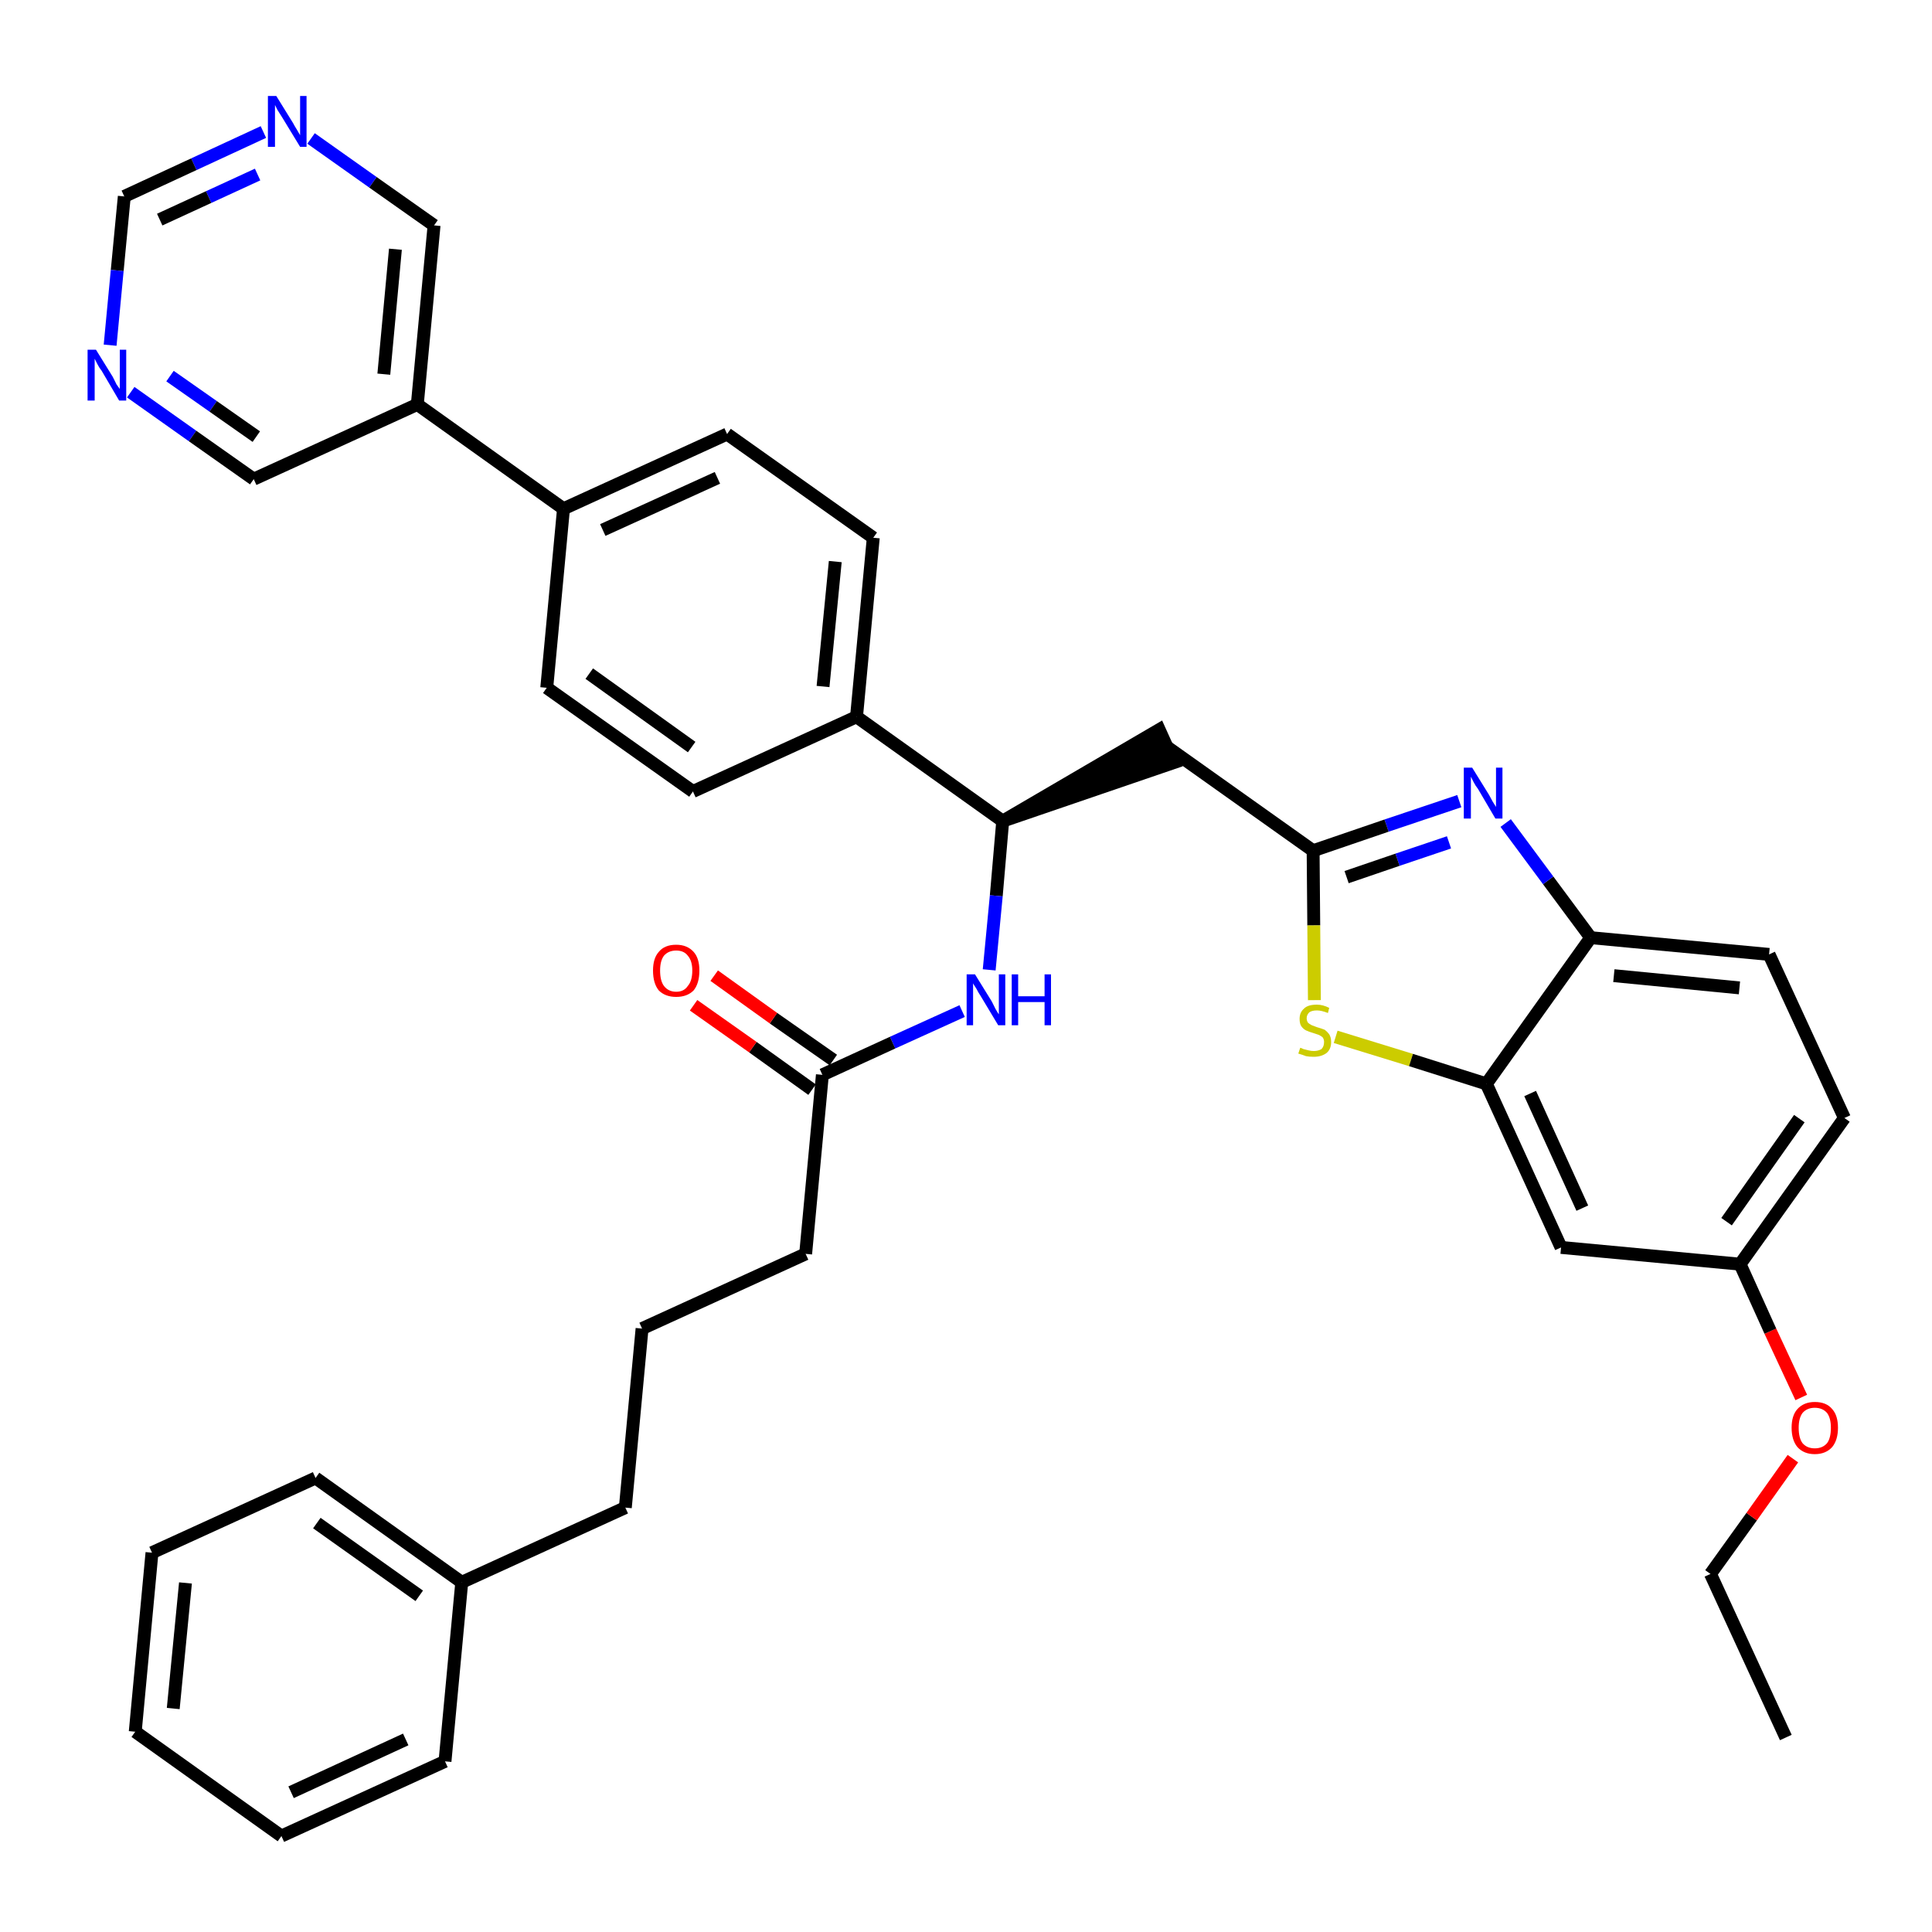 <?xml version='1.0' encoding='iso-8859-1'?>
<svg version='1.1' baseProfile='full'
              xmlns='http://www.w3.org/2000/svg'
                      xmlns:rdkit='http://www.rdkit.org/xml'
                      xmlns:xlink='http://www.w3.org/1999/xlink'
                  xml:space='preserve'
width='300px' height='300px' viewBox='0 0 300 300'>
<!-- END OF HEADER -->
<path class='bond-0 atom-0 atom-1' d='M 277.3,269.8 L 265.6,244.4' style='fill:none;fill-rule:evenodd;stroke:#000000;stroke-width:2.0px;stroke-linecap:butt;stroke-linejoin:miter;stroke-opacity:1' />
<path class='bond-1 atom-1 atom-2' d='M 265.6,244.4 L 272.0,235.5' style='fill:none;fill-rule:evenodd;stroke:#000000;stroke-width:2.0px;stroke-linecap:butt;stroke-linejoin:miter;stroke-opacity:1' />
<path class='bond-1 atom-1 atom-2' d='M 272.0,235.5 L 278.4,226.5' style='fill:none;fill-rule:evenodd;stroke:#FF0000;stroke-width:2.0px;stroke-linecap:butt;stroke-linejoin:miter;stroke-opacity:1' />
<path class='bond-2 atom-2 atom-3' d='M 279.7,217.0 L 274.9,206.7' style='fill:none;fill-rule:evenodd;stroke:#FF0000;stroke-width:2.0px;stroke-linecap:butt;stroke-linejoin:miter;stroke-opacity:1' />
<path class='bond-2 atom-2 atom-3' d='M 274.9,206.7 L 270.2,196.3' style='fill:none;fill-rule:evenodd;stroke:#000000;stroke-width:2.0px;stroke-linecap:butt;stroke-linejoin:miter;stroke-opacity:1' />
<path class='bond-3 atom-3 atom-4' d='M 270.2,196.3 L 286.4,173.6' style='fill:none;fill-rule:evenodd;stroke:#000000;stroke-width:2.0px;stroke-linecap:butt;stroke-linejoin:miter;stroke-opacity:1' />
<path class='bond-3 atom-3 atom-4' d='M 268.1,189.7 L 279.4,173.7' style='fill:none;fill-rule:evenodd;stroke:#000000;stroke-width:2.0px;stroke-linecap:butt;stroke-linejoin:miter;stroke-opacity:1' />
<path class='bond-37 atom-37 atom-3' d='M 242.4,193.7 L 270.2,196.3' style='fill:none;fill-rule:evenodd;stroke:#000000;stroke-width:2.0px;stroke-linecap:butt;stroke-linejoin:miter;stroke-opacity:1' />
<path class='bond-4 atom-4 atom-5' d='M 286.4,173.6 L 274.7,148.2' style='fill:none;fill-rule:evenodd;stroke:#000000;stroke-width:2.0px;stroke-linecap:butt;stroke-linejoin:miter;stroke-opacity:1' />
<path class='bond-5 atom-5 atom-6' d='M 274.7,148.2 L 247.0,145.6' style='fill:none;fill-rule:evenodd;stroke:#000000;stroke-width:2.0px;stroke-linecap:butt;stroke-linejoin:miter;stroke-opacity:1' />
<path class='bond-5 atom-5 atom-6' d='M 270.1,153.4 L 250.6,151.5' style='fill:none;fill-rule:evenodd;stroke:#000000;stroke-width:2.0px;stroke-linecap:butt;stroke-linejoin:miter;stroke-opacity:1' />
<path class='bond-6 atom-6 atom-7' d='M 247.0,145.6 L 240.4,136.7' style='fill:none;fill-rule:evenodd;stroke:#000000;stroke-width:2.0px;stroke-linecap:butt;stroke-linejoin:miter;stroke-opacity:1' />
<path class='bond-6 atom-6 atom-7' d='M 240.4,136.7 L 233.8,127.8' style='fill:none;fill-rule:evenodd;stroke:#0000FF;stroke-width:2.0px;stroke-linecap:butt;stroke-linejoin:miter;stroke-opacity:1' />
<path class='bond-38 atom-36 atom-6' d='M 230.8,168.3 L 247.0,145.6' style='fill:none;fill-rule:evenodd;stroke:#000000;stroke-width:2.0px;stroke-linecap:butt;stroke-linejoin:miter;stroke-opacity:1' />
<path class='bond-7 atom-7 atom-8' d='M 226.6,124.4 L 215.3,128.2' style='fill:none;fill-rule:evenodd;stroke:#0000FF;stroke-width:2.0px;stroke-linecap:butt;stroke-linejoin:miter;stroke-opacity:1' />
<path class='bond-7 atom-7 atom-8' d='M 215.3,128.2 L 203.9,132.1' style='fill:none;fill-rule:evenodd;stroke:#000000;stroke-width:2.0px;stroke-linecap:butt;stroke-linejoin:miter;stroke-opacity:1' />
<path class='bond-7 atom-7 atom-8' d='M 225.0,130.8 L 217.0,133.5' style='fill:none;fill-rule:evenodd;stroke:#0000FF;stroke-width:2.0px;stroke-linecap:butt;stroke-linejoin:miter;stroke-opacity:1' />
<path class='bond-7 atom-7 atom-8' d='M 217.0,133.5 L 209.1,136.2' style='fill:none;fill-rule:evenodd;stroke:#000000;stroke-width:2.0px;stroke-linecap:butt;stroke-linejoin:miter;stroke-opacity:1' />
<path class='bond-8 atom-8 atom-9' d='M 203.9,132.1 L 181.1,115.9' style='fill:none;fill-rule:evenodd;stroke:#000000;stroke-width:2.0px;stroke-linecap:butt;stroke-linejoin:miter;stroke-opacity:1' />
<path class='bond-34 atom-8 atom-35' d='M 203.9,132.1 L 204.0,143.7' style='fill:none;fill-rule:evenodd;stroke:#000000;stroke-width:2.0px;stroke-linecap:butt;stroke-linejoin:miter;stroke-opacity:1' />
<path class='bond-34 atom-8 atom-35' d='M 204.0,143.7 L 204.1,155.3' style='fill:none;fill-rule:evenodd;stroke:#CCCC00;stroke-width:2.0px;stroke-linecap:butt;stroke-linejoin:miter;stroke-opacity:1' />
<path class='bond-9 atom-10 atom-9' d='M 155.7,127.5 L 182.3,118.4 L 180.0,113.3 Z' style='fill:#000000;fill-rule:evenodd;fill-opacity:1;stroke:#000000;stroke-width:2.0px;stroke-linecap:butt;stroke-linejoin:miter;stroke-opacity:1;' />
<path class='bond-10 atom-10 atom-11' d='M 155.7,127.5 L 154.7,139.1' style='fill:none;fill-rule:evenodd;stroke:#000000;stroke-width:2.0px;stroke-linecap:butt;stroke-linejoin:miter;stroke-opacity:1' />
<path class='bond-10 atom-10 atom-11' d='M 154.7,139.1 L 153.6,150.6' style='fill:none;fill-rule:evenodd;stroke:#0000FF;stroke-width:2.0px;stroke-linecap:butt;stroke-linejoin:miter;stroke-opacity:1' />
<path class='bond-22 atom-10 atom-23' d='M 155.7,127.5 L 133.0,111.3' style='fill:none;fill-rule:evenodd;stroke:#000000;stroke-width:2.0px;stroke-linecap:butt;stroke-linejoin:miter;stroke-opacity:1' />
<path class='bond-11 atom-11 atom-12' d='M 149.4,157.0 L 138.6,161.9' style='fill:none;fill-rule:evenodd;stroke:#0000FF;stroke-width:2.0px;stroke-linecap:butt;stroke-linejoin:miter;stroke-opacity:1' />
<path class='bond-11 atom-11 atom-12' d='M 138.6,161.9 L 127.7,166.9' style='fill:none;fill-rule:evenodd;stroke:#000000;stroke-width:2.0px;stroke-linecap:butt;stroke-linejoin:miter;stroke-opacity:1' />
<path class='bond-12 atom-12 atom-13' d='M 129.4,164.6 L 120.1,158.1' style='fill:none;fill-rule:evenodd;stroke:#000000;stroke-width:2.0px;stroke-linecap:butt;stroke-linejoin:miter;stroke-opacity:1' />
<path class='bond-12 atom-12 atom-13' d='M 120.1,158.1 L 110.9,151.5' style='fill:none;fill-rule:evenodd;stroke:#FF0000;stroke-width:2.0px;stroke-linecap:butt;stroke-linejoin:miter;stroke-opacity:1' />
<path class='bond-12 atom-12 atom-13' d='M 126.1,169.2 L 116.9,162.6' style='fill:none;fill-rule:evenodd;stroke:#000000;stroke-width:2.0px;stroke-linecap:butt;stroke-linejoin:miter;stroke-opacity:1' />
<path class='bond-12 atom-12 atom-13' d='M 116.9,162.6 L 107.7,156.1' style='fill:none;fill-rule:evenodd;stroke:#FF0000;stroke-width:2.0px;stroke-linecap:butt;stroke-linejoin:miter;stroke-opacity:1' />
<path class='bond-13 atom-12 atom-14' d='M 127.7,166.9 L 125.1,194.7' style='fill:none;fill-rule:evenodd;stroke:#000000;stroke-width:2.0px;stroke-linecap:butt;stroke-linejoin:miter;stroke-opacity:1' />
<path class='bond-14 atom-14 atom-15' d='M 125.1,194.7 L 99.7,206.3' style='fill:none;fill-rule:evenodd;stroke:#000000;stroke-width:2.0px;stroke-linecap:butt;stroke-linejoin:miter;stroke-opacity:1' />
<path class='bond-15 atom-15 atom-16' d='M 99.7,206.3 L 97.1,234.1' style='fill:none;fill-rule:evenodd;stroke:#000000;stroke-width:2.0px;stroke-linecap:butt;stroke-linejoin:miter;stroke-opacity:1' />
<path class='bond-16 atom-16 atom-17' d='M 97.1,234.1 L 71.7,245.7' style='fill:none;fill-rule:evenodd;stroke:#000000;stroke-width:2.0px;stroke-linecap:butt;stroke-linejoin:miter;stroke-opacity:1' />
<path class='bond-17 atom-17 atom-18' d='M 71.7,245.7 L 49.0,229.5' style='fill:none;fill-rule:evenodd;stroke:#000000;stroke-width:2.0px;stroke-linecap:butt;stroke-linejoin:miter;stroke-opacity:1' />
<path class='bond-17 atom-17 atom-18' d='M 65.1,247.8 L 49.2,236.5' style='fill:none;fill-rule:evenodd;stroke:#000000;stroke-width:2.0px;stroke-linecap:butt;stroke-linejoin:miter;stroke-opacity:1' />
<path class='bond-39 atom-22 atom-17' d='M 69.1,273.5 L 71.7,245.7' style='fill:none;fill-rule:evenodd;stroke:#000000;stroke-width:2.0px;stroke-linecap:butt;stroke-linejoin:miter;stroke-opacity:1' />
<path class='bond-18 atom-18 atom-19' d='M 49.0,229.5 L 23.6,241.1' style='fill:none;fill-rule:evenodd;stroke:#000000;stroke-width:2.0px;stroke-linecap:butt;stroke-linejoin:miter;stroke-opacity:1' />
<path class='bond-19 atom-19 atom-20' d='M 23.6,241.1 L 21.0,268.9' style='fill:none;fill-rule:evenodd;stroke:#000000;stroke-width:2.0px;stroke-linecap:butt;stroke-linejoin:miter;stroke-opacity:1' />
<path class='bond-19 atom-19 atom-20' d='M 28.8,245.8 L 26.9,265.3' style='fill:none;fill-rule:evenodd;stroke:#000000;stroke-width:2.0px;stroke-linecap:butt;stroke-linejoin:miter;stroke-opacity:1' />
<path class='bond-20 atom-20 atom-21' d='M 21.0,268.9 L 43.7,285.1' style='fill:none;fill-rule:evenodd;stroke:#000000;stroke-width:2.0px;stroke-linecap:butt;stroke-linejoin:miter;stroke-opacity:1' />
<path class='bond-21 atom-21 atom-22' d='M 43.7,285.1 L 69.1,273.5' style='fill:none;fill-rule:evenodd;stroke:#000000;stroke-width:2.0px;stroke-linecap:butt;stroke-linejoin:miter;stroke-opacity:1' />
<path class='bond-21 atom-21 atom-22' d='M 45.2,278.3 L 63.0,270.1' style='fill:none;fill-rule:evenodd;stroke:#000000;stroke-width:2.0px;stroke-linecap:butt;stroke-linejoin:miter;stroke-opacity:1' />
<path class='bond-23 atom-23 atom-24' d='M 133.0,111.3 L 135.6,83.5' style='fill:none;fill-rule:evenodd;stroke:#000000;stroke-width:2.0px;stroke-linecap:butt;stroke-linejoin:miter;stroke-opacity:1' />
<path class='bond-23 atom-23 atom-24' d='M 127.8,106.6 L 129.7,87.2' style='fill:none;fill-rule:evenodd;stroke:#000000;stroke-width:2.0px;stroke-linecap:butt;stroke-linejoin:miter;stroke-opacity:1' />
<path class='bond-40 atom-34 atom-23' d='M 107.6,122.9 L 133.0,111.3' style='fill:none;fill-rule:evenodd;stroke:#000000;stroke-width:2.0px;stroke-linecap:butt;stroke-linejoin:miter;stroke-opacity:1' />
<path class='bond-24 atom-24 atom-25' d='M 135.6,83.5 L 112.9,67.4' style='fill:none;fill-rule:evenodd;stroke:#000000;stroke-width:2.0px;stroke-linecap:butt;stroke-linejoin:miter;stroke-opacity:1' />
<path class='bond-25 atom-25 atom-26' d='M 112.9,67.4 L 87.5,79.0' style='fill:none;fill-rule:evenodd;stroke:#000000;stroke-width:2.0px;stroke-linecap:butt;stroke-linejoin:miter;stroke-opacity:1' />
<path class='bond-25 atom-25 atom-26' d='M 111.4,74.2 L 93.6,82.3' style='fill:none;fill-rule:evenodd;stroke:#000000;stroke-width:2.0px;stroke-linecap:butt;stroke-linejoin:miter;stroke-opacity:1' />
<path class='bond-26 atom-26 atom-27' d='M 87.5,79.0 L 64.8,62.8' style='fill:none;fill-rule:evenodd;stroke:#000000;stroke-width:2.0px;stroke-linecap:butt;stroke-linejoin:miter;stroke-opacity:1' />
<path class='bond-32 atom-26 atom-33' d='M 87.5,79.0 L 84.9,106.8' style='fill:none;fill-rule:evenodd;stroke:#000000;stroke-width:2.0px;stroke-linecap:butt;stroke-linejoin:miter;stroke-opacity:1' />
<path class='bond-27 atom-27 atom-28' d='M 64.8,62.8 L 67.4,35.0' style='fill:none;fill-rule:evenodd;stroke:#000000;stroke-width:2.0px;stroke-linecap:butt;stroke-linejoin:miter;stroke-opacity:1' />
<path class='bond-27 atom-27 atom-28' d='M 59.6,58.1 L 61.4,38.7' style='fill:none;fill-rule:evenodd;stroke:#000000;stroke-width:2.0px;stroke-linecap:butt;stroke-linejoin:miter;stroke-opacity:1' />
<path class='bond-41 atom-32 atom-27' d='M 39.4,74.4 L 64.8,62.8' style='fill:none;fill-rule:evenodd;stroke:#000000;stroke-width:2.0px;stroke-linecap:butt;stroke-linejoin:miter;stroke-opacity:1' />
<path class='bond-28 atom-28 atom-29' d='M 67.4,35.0 L 57.9,28.3' style='fill:none;fill-rule:evenodd;stroke:#000000;stroke-width:2.0px;stroke-linecap:butt;stroke-linejoin:miter;stroke-opacity:1' />
<path class='bond-28 atom-28 atom-29' d='M 57.9,28.3 L 48.3,21.5' style='fill:none;fill-rule:evenodd;stroke:#0000FF;stroke-width:2.0px;stroke-linecap:butt;stroke-linejoin:miter;stroke-opacity:1' />
<path class='bond-29 atom-29 atom-30' d='M 40.9,20.5 L 30.1,25.5' style='fill:none;fill-rule:evenodd;stroke:#0000FF;stroke-width:2.0px;stroke-linecap:butt;stroke-linejoin:miter;stroke-opacity:1' />
<path class='bond-29 atom-29 atom-30' d='M 30.1,25.5 L 19.3,30.5' style='fill:none;fill-rule:evenodd;stroke:#000000;stroke-width:2.0px;stroke-linecap:butt;stroke-linejoin:miter;stroke-opacity:1' />
<path class='bond-29 atom-29 atom-30' d='M 40.0,27.1 L 32.4,30.6' style='fill:none;fill-rule:evenodd;stroke:#0000FF;stroke-width:2.0px;stroke-linecap:butt;stroke-linejoin:miter;stroke-opacity:1' />
<path class='bond-29 atom-29 atom-30' d='M 32.4,30.6 L 24.8,34.1' style='fill:none;fill-rule:evenodd;stroke:#000000;stroke-width:2.0px;stroke-linecap:butt;stroke-linejoin:miter;stroke-opacity:1' />
<path class='bond-30 atom-30 atom-31' d='M 19.3,30.5 L 18.2,42.0' style='fill:none;fill-rule:evenodd;stroke:#000000;stroke-width:2.0px;stroke-linecap:butt;stroke-linejoin:miter;stroke-opacity:1' />
<path class='bond-30 atom-30 atom-31' d='M 18.2,42.0 L 17.1,53.6' style='fill:none;fill-rule:evenodd;stroke:#0000FF;stroke-width:2.0px;stroke-linecap:butt;stroke-linejoin:miter;stroke-opacity:1' />
<path class='bond-31 atom-31 atom-32' d='M 20.3,60.9 L 29.9,67.7' style='fill:none;fill-rule:evenodd;stroke:#0000FF;stroke-width:2.0px;stroke-linecap:butt;stroke-linejoin:miter;stroke-opacity:1' />
<path class='bond-31 atom-31 atom-32' d='M 29.9,67.7 L 39.4,74.4' style='fill:none;fill-rule:evenodd;stroke:#000000;stroke-width:2.0px;stroke-linecap:butt;stroke-linejoin:miter;stroke-opacity:1' />
<path class='bond-31 atom-31 atom-32' d='M 26.4,58.4 L 33.1,63.1' style='fill:none;fill-rule:evenodd;stroke:#0000FF;stroke-width:2.0px;stroke-linecap:butt;stroke-linejoin:miter;stroke-opacity:1' />
<path class='bond-31 atom-31 atom-32' d='M 33.1,63.1 L 39.8,67.8' style='fill:none;fill-rule:evenodd;stroke:#000000;stroke-width:2.0px;stroke-linecap:butt;stroke-linejoin:miter;stroke-opacity:1' />
<path class='bond-33 atom-33 atom-34' d='M 84.9,106.8 L 107.6,122.9' style='fill:none;fill-rule:evenodd;stroke:#000000;stroke-width:2.0px;stroke-linecap:butt;stroke-linejoin:miter;stroke-opacity:1' />
<path class='bond-33 atom-33 atom-34' d='M 91.5,104.6 L 107.4,116.0' style='fill:none;fill-rule:evenodd;stroke:#000000;stroke-width:2.0px;stroke-linecap:butt;stroke-linejoin:miter;stroke-opacity:1' />
<path class='bond-35 atom-35 atom-36' d='M 207.4,161.0 L 219.1,164.6' style='fill:none;fill-rule:evenodd;stroke:#CCCC00;stroke-width:2.0px;stroke-linecap:butt;stroke-linejoin:miter;stroke-opacity:1' />
<path class='bond-35 atom-35 atom-36' d='M 219.1,164.6 L 230.8,168.3' style='fill:none;fill-rule:evenodd;stroke:#000000;stroke-width:2.0px;stroke-linecap:butt;stroke-linejoin:miter;stroke-opacity:1' />
<path class='bond-36 atom-36 atom-37' d='M 230.8,168.3 L 242.4,193.7' style='fill:none;fill-rule:evenodd;stroke:#000000;stroke-width:2.0px;stroke-linecap:butt;stroke-linejoin:miter;stroke-opacity:1' />
<path class='bond-36 atom-36 atom-37' d='M 237.6,169.8 L 245.7,187.6' style='fill:none;fill-rule:evenodd;stroke:#000000;stroke-width:2.0px;stroke-linecap:butt;stroke-linejoin:miter;stroke-opacity:1' />
<path  class='atom-2' d='M 278.2 221.7
Q 278.2 219.8, 279.1 218.8
Q 280.1 217.7, 281.8 217.7
Q 283.6 217.7, 284.5 218.8
Q 285.4 219.8, 285.4 221.7
Q 285.4 223.6, 284.5 224.7
Q 283.5 225.8, 281.8 225.8
Q 280.1 225.8, 279.1 224.7
Q 278.2 223.6, 278.2 221.7
M 281.8 224.9
Q 283.0 224.9, 283.7 224.1
Q 284.3 223.3, 284.3 221.7
Q 284.3 220.2, 283.7 219.4
Q 283.0 218.6, 281.8 218.6
Q 280.6 218.6, 279.9 219.4
Q 279.3 220.2, 279.3 221.7
Q 279.3 223.3, 279.9 224.1
Q 280.6 224.9, 281.8 224.9
' fill='#FF0000'/>
<path  class='atom-7' d='M 228.6 119.2
L 231.2 123.4
Q 231.4 123.8, 231.8 124.5
Q 232.3 125.3, 232.3 125.3
L 232.3 119.2
L 233.3 119.2
L 233.3 127.1
L 232.2 127.1
L 229.5 122.5
Q 229.1 122.0, 228.8 121.4
Q 228.5 120.8, 228.4 120.6
L 228.4 127.1
L 227.3 127.1
L 227.3 119.2
L 228.6 119.2
' fill='#0000FF'/>
<path  class='atom-11' d='M 151.4 151.3
L 154.0 155.5
Q 154.2 155.9, 154.6 156.7
Q 155.0 157.4, 155.1 157.5
L 155.1 151.3
L 156.1 151.3
L 156.1 159.2
L 155.0 159.2
L 152.3 154.7
Q 151.9 154.1, 151.6 153.5
Q 151.2 152.9, 151.1 152.7
L 151.1 159.2
L 150.1 159.2
L 150.1 151.3
L 151.4 151.3
' fill='#0000FF'/>
<path  class='atom-11' d='M 157.1 151.3
L 158.1 151.3
L 158.1 154.7
L 162.2 154.7
L 162.2 151.3
L 163.2 151.3
L 163.2 159.2
L 162.2 159.2
L 162.2 155.6
L 158.1 155.6
L 158.1 159.2
L 157.1 159.2
L 157.1 151.3
' fill='#0000FF'/>
<path  class='atom-13' d='M 101.4 150.7
Q 101.4 148.8, 102.3 147.8
Q 103.2 146.7, 105.0 146.7
Q 106.7 146.7, 107.7 147.8
Q 108.6 148.8, 108.6 150.7
Q 108.6 152.7, 107.7 153.8
Q 106.7 154.8, 105.0 154.8
Q 103.3 154.8, 102.3 153.8
Q 101.4 152.7, 101.4 150.7
M 105.0 154.0
Q 106.2 154.0, 106.8 153.1
Q 107.5 152.3, 107.5 150.7
Q 107.5 149.2, 106.8 148.4
Q 106.2 147.6, 105.0 147.6
Q 103.8 147.6, 103.1 148.4
Q 102.5 149.2, 102.5 150.7
Q 102.5 152.3, 103.1 153.1
Q 103.8 154.0, 105.0 154.0
' fill='#FF0000'/>
<path  class='atom-29' d='M 42.9 14.9
L 45.5 19.1
Q 45.7 19.5, 46.2 20.3
Q 46.6 21.0, 46.6 21.0
L 46.6 14.9
L 47.6 14.9
L 47.6 22.8
L 46.6 22.8
L 43.8 18.2
Q 43.5 17.7, 43.1 17.1
Q 42.8 16.5, 42.7 16.3
L 42.7 22.8
L 41.6 22.8
L 41.6 14.9
L 42.9 14.9
' fill='#0000FF'/>
<path  class='atom-31' d='M 14.9 54.3
L 17.5 58.5
Q 17.7 58.9, 18.1 59.7
Q 18.6 60.4, 18.6 60.4
L 18.6 54.3
L 19.6 54.3
L 19.6 62.2
L 18.5 62.2
L 15.8 57.6
Q 15.4 57.1, 15.1 56.5
Q 14.8 55.9, 14.7 55.7
L 14.7 62.2
L 13.6 62.2
L 13.6 54.3
L 14.9 54.3
' fill='#0000FF'/>
<path  class='atom-35' d='M 201.9 162.7
Q 202.0 162.7, 202.4 162.9
Q 202.8 163.0, 203.2 163.1
Q 203.6 163.2, 204.0 163.2
Q 204.7 163.2, 205.2 162.9
Q 205.6 162.5, 205.6 161.8
Q 205.6 161.4, 205.4 161.1
Q 205.2 160.9, 204.8 160.7
Q 204.5 160.6, 203.9 160.4
Q 203.2 160.2, 202.8 160.0
Q 202.4 159.8, 202.1 159.4
Q 201.8 159.0, 201.8 158.2
Q 201.8 157.2, 202.5 156.6
Q 203.1 156.0, 204.5 156.0
Q 205.4 156.0, 206.4 156.5
L 206.2 157.3
Q 205.2 156.9, 204.5 156.9
Q 203.7 156.9, 203.3 157.2
Q 202.9 157.6, 202.9 158.1
Q 202.9 158.5, 203.1 158.8
Q 203.3 159.0, 203.7 159.2
Q 204.0 159.3, 204.5 159.5
Q 205.2 159.7, 205.7 159.9
Q 206.1 160.2, 206.4 160.6
Q 206.7 161.1, 206.7 161.8
Q 206.7 162.9, 206.0 163.5
Q 205.2 164.1, 204.0 164.1
Q 203.3 164.1, 202.8 164.0
Q 202.3 163.8, 201.6 163.6
L 201.9 162.7
' fill='#CCCC00'/>
</svg>
